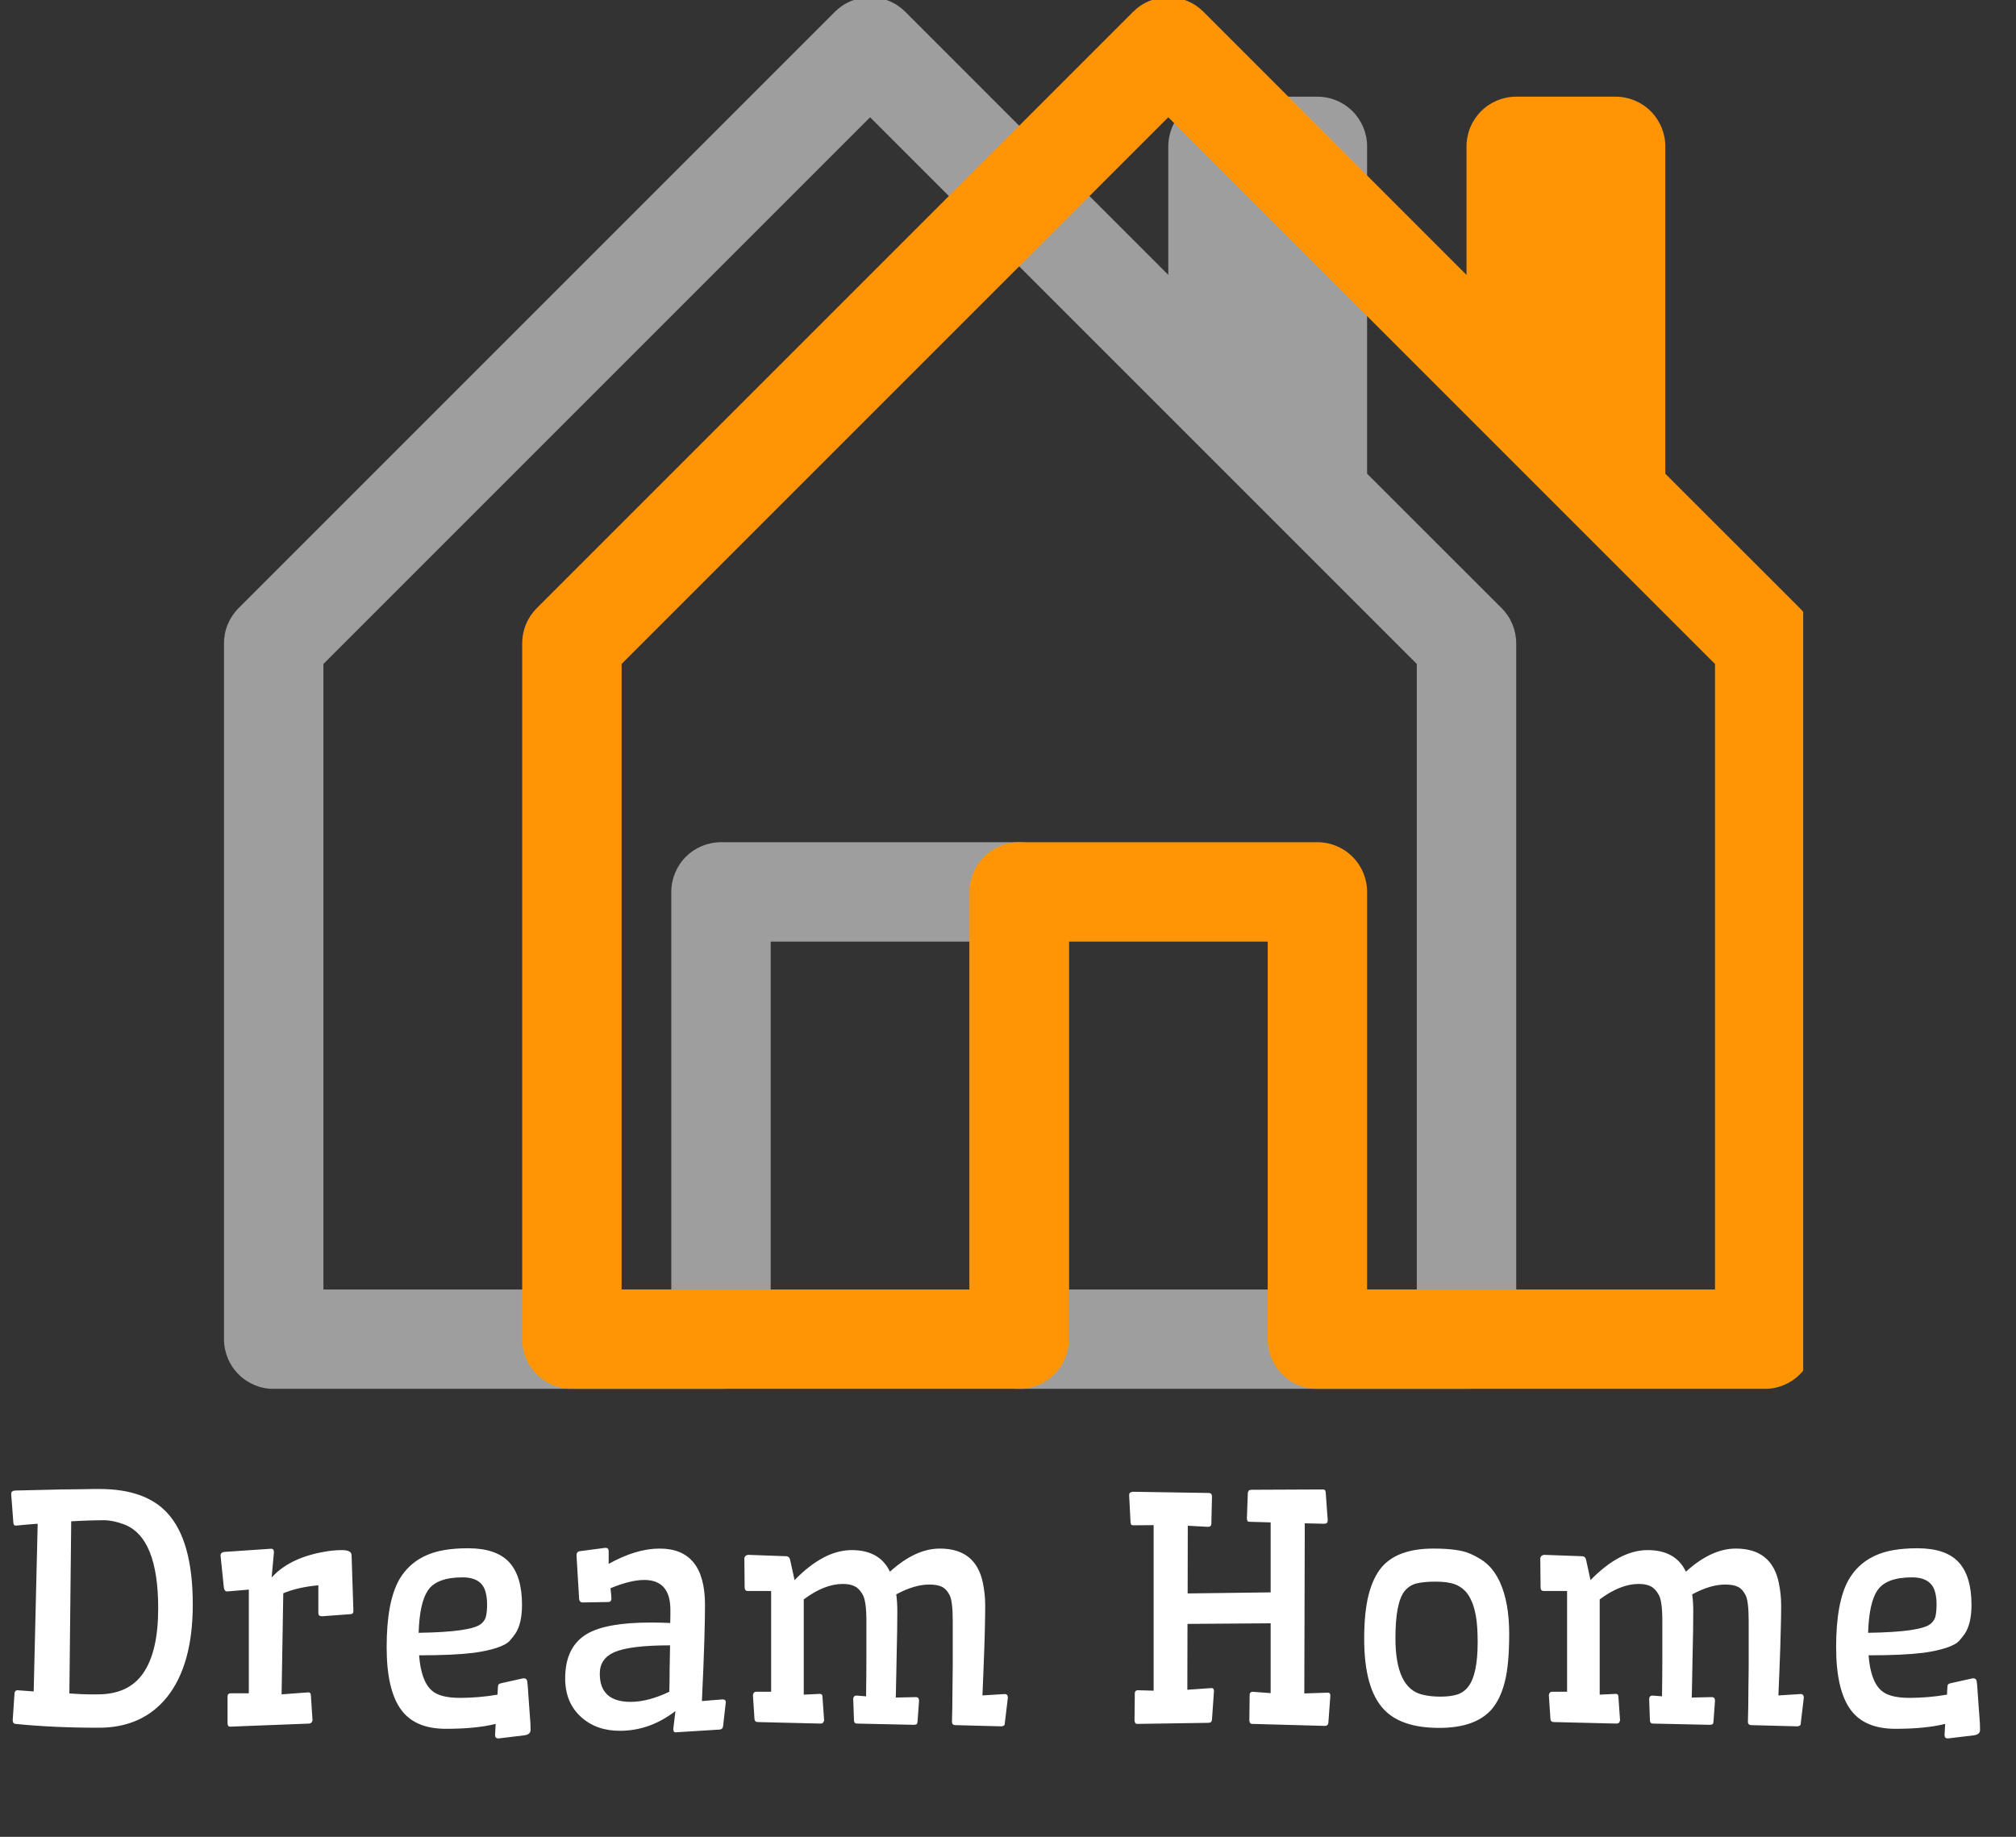 <svg width="90" height="82" viewBox="0 0 90 82" fill="none" xmlns="http://www.w3.org/2000/svg">
<rect x="0" y="0" width="90" height="82" fill="#333333" stroke="none"/>
<g clip-path="url(#clip0_81_2022)">
<path d="M40.415 0.527C40.209 0.32 39.964 0.156 39.694 0.044C39.425 -0.067 39.136 -0.125 38.844 -0.125C38.552 -0.125 38.263 -0.067 37.993 0.044C37.724 0.156 37.479 0.32 37.273 0.527L10.648 27.152C10.442 27.358 10.279 27.603 10.168 27.873C10.056 28.142 9.999 28.431 10 28.723V59.785C10 60.374 10.234 60.938 10.65 61.354C11.066 61.77 11.63 62.004 12.219 62.004H32.188C32.776 62.004 33.34 61.77 33.756 61.354C34.172 60.938 34.406 60.374 34.406 59.785V42.035H43.281V59.785C43.281 60.374 43.515 60.938 43.931 61.354C44.347 61.77 44.912 62.004 45.5 62.004H65.469C66.057 62.004 66.622 61.77 67.038 61.354C67.454 60.938 67.688 60.374 67.688 59.785V28.723C67.688 28.431 67.631 28.142 67.52 27.873C67.409 27.603 67.246 27.358 67.04 27.152L61.031 21.148V6.535C61.031 5.947 60.797 5.382 60.381 4.966C59.965 4.55 59.401 4.316 58.812 4.316H54.375C53.787 4.316 53.222 4.55 52.806 4.966C52.39 5.382 52.156 5.947 52.156 6.535V12.273L40.415 0.527ZM14.438 57.566V29.641L38.844 5.235L63.25 29.641V57.566H47.719V39.816C47.719 39.228 47.485 38.664 47.069 38.248C46.653 37.831 46.089 37.598 45.5 37.598H32.188C31.599 37.598 31.035 37.831 30.619 38.248C30.203 38.664 29.969 39.228 29.969 39.816V57.566H14.438Z" fill="#E6E6E6" fill-opacity="0.6"/>
<path d="M53.727 0.527C53.521 0.32 53.276 0.156 53.007 0.044C52.737 -0.067 52.448 -0.125 52.156 -0.125C51.864 -0.125 51.575 -0.067 51.306 0.044C51.036 0.156 50.791 0.32 50.585 0.527L23.96 27.152C23.755 27.358 23.591 27.603 23.48 27.873C23.369 28.142 23.312 28.431 23.312 28.723V59.785C23.312 60.374 23.546 60.938 23.962 61.354C24.378 61.77 24.943 62.004 25.531 62.004H45.5C46.089 62.004 46.653 61.77 47.069 61.354C47.485 60.938 47.719 60.374 47.719 59.785V42.035H56.594V59.785C56.594 60.374 56.828 60.938 57.244 61.354C57.66 61.77 58.224 62.004 58.812 62.004H78.781C79.37 62.004 79.934 61.77 80.35 61.354C80.766 60.938 81 60.374 81 59.785V28.723C81.001 28.431 80.944 28.142 80.832 27.873C80.721 27.603 80.558 27.358 80.352 27.152L74.344 21.148V6.535C74.344 5.947 74.11 5.382 73.694 4.966C73.278 4.55 72.713 4.316 72.125 4.316H67.688C67.099 4.316 66.535 4.55 66.119 4.966C65.703 5.382 65.469 5.947 65.469 6.535V12.273L53.727 0.527ZM27.75 57.566V29.641L52.156 5.235L76.562 29.641V57.566H61.031V39.816C61.031 39.228 60.797 38.664 60.381 38.248C59.965 37.831 59.401 37.598 58.812 37.598H45.5C44.912 37.598 44.347 37.831 43.931 38.248C43.515 38.664 43.281 39.228 43.281 39.816V57.566H27.75Z" fill="#FF9505"/>
</g>
<path d="M1.682 68.024C1.404 68.043 1.082 68.07 0.718 68.106C0.668 68.106 0.636 68.095 0.622 68.072C0.608 68.049 0.599 68.011 0.595 67.956L0.499 66.685C0.504 66.63 0.517 66.596 0.54 66.582C0.567 66.564 0.608 66.55 0.663 66.541C1.114 66.532 1.506 66.523 1.839 66.514C2.176 66.505 2.468 66.498 2.714 66.493C2.965 66.489 3.176 66.486 3.35 66.486C3.527 66.482 3.68 66.48 3.808 66.48C3.94 66.475 4.056 66.473 4.156 66.473H4.443C5.801 66.473 6.809 66.828 7.465 67.539C8.226 68.359 8.606 69.722 8.606 71.627C8.606 73.427 8.221 74.808 7.451 75.769C6.717 76.676 5.703 77.13 4.409 77.13C3.051 77.13 1.812 77.073 0.69 76.959C0.613 76.954 0.572 76.9 0.567 76.795L0.649 75.585C0.659 75.512 0.695 75.469 0.759 75.455L1.504 75.51L1.682 68.024ZM3.097 75.599C3.479 75.626 3.757 75.64 3.931 75.64H4.368C5.293 75.64 5.972 75.318 6.405 74.676C6.843 74.033 7.062 73.074 7.062 71.798C7.062 69.683 6.553 68.435 5.537 68.052C5.209 67.929 4.913 67.867 4.648 67.867C4.193 67.867 3.703 67.883 3.179 67.915L3.097 75.599ZM10.268 77.082C10.195 77.082 10.158 77.027 10.158 76.918V75.735C10.158 75.64 10.208 75.592 10.309 75.592H11.108V70.964L10.131 71.046C10.058 71.041 10.012 70.987 9.994 70.882L9.844 69.426C9.857 69.339 9.912 69.291 10.008 69.282L12.106 69.139C12.188 69.139 12.229 69.191 12.229 69.296L12.127 70.424C12.642 69.854 13.398 69.476 14.396 69.289C14.697 69.23 14.987 69.2 15.265 69.2C15.543 69.2 15.686 69.273 15.695 69.419L15.777 71.921C15.777 72.003 15.743 72.049 15.675 72.058L14.39 72.153C14.335 72.153 14.292 72.144 14.26 72.126C14.228 72.108 14.212 72.06 14.212 71.982V70.772C13.62 70.823 13.098 70.941 12.646 71.128L12.571 75.64L13.761 75.551C13.834 75.551 13.872 75.59 13.877 75.667L13.952 76.795C13.938 76.886 13.888 76.936 13.802 76.945L10.268 77.082ZM22.128 76.959C21.545 77.105 20.804 77.178 19.906 77.178C18.99 77.178 18.325 76.895 17.91 76.33C17.477 75.742 17.261 74.81 17.261 73.534C17.261 72.194 17.445 71.194 17.814 70.533C18.234 69.804 18.904 69.36 19.824 69.2C20.143 69.145 20.499 69.118 20.891 69.118C21.734 69.118 22.347 69.326 22.73 69.74C23.112 70.155 23.304 70.788 23.304 71.641C23.304 72.197 23.206 72.625 23.01 72.926C22.946 73.022 22.859 73.131 22.75 73.254C22.641 73.372 22.438 73.48 22.142 73.575C21.85 73.666 21.515 73.737 21.137 73.787C20.549 73.86 19.74 73.897 18.71 73.897C18.769 74.667 18.958 75.191 19.277 75.469C19.519 75.688 19.938 75.797 20.535 75.797C21.096 75.797 21.654 75.749 22.21 75.653L22.23 75.298C22.235 75.243 22.246 75.207 22.265 75.189C22.287 75.17 22.326 75.154 22.381 75.141L23.365 74.922C23.465 74.922 23.523 74.965 23.536 75.052C23.55 75.129 23.564 75.282 23.577 75.51C23.591 75.733 23.605 75.927 23.618 76.091C23.632 76.255 23.643 76.412 23.652 76.562L23.68 76.945C23.684 77.059 23.686 77.155 23.686 77.232C23.686 77.369 23.586 77.449 23.386 77.472L22.251 77.608C22.151 77.608 22.101 77.558 22.101 77.458L22.128 76.959ZM21.492 72.481C21.611 72.377 21.681 72.256 21.704 72.119C21.731 71.978 21.745 71.814 21.745 71.627C21.745 71.436 21.727 71.267 21.69 71.121C21.659 70.975 21.602 70.85 21.52 70.745C21.342 70.526 21.052 70.417 20.651 70.417C19.877 70.417 19.359 70.613 19.1 71.005C18.854 71.37 18.717 71.998 18.689 72.892C20.28 72.869 21.214 72.732 21.492 72.481ZM29.449 69.132C30.798 69.132 31.473 69.97 31.473 71.647C31.473 72.044 31.463 72.557 31.445 73.186L31.398 74.525C31.388 74.794 31.377 75.049 31.363 75.291L31.336 75.94L31.746 75.906C31.896 75.897 32.067 75.883 32.259 75.865C32.355 75.865 32.402 75.909 32.402 75.995L32.279 77.075C32.266 77.157 32.215 77.203 32.129 77.212L30.153 77.335C30.09 77.335 30.058 77.285 30.058 77.185L30.153 76.385C29.392 76.973 28.565 77.267 27.672 77.267C26.975 77.267 26.4 77.064 25.949 76.658C25.471 76.23 25.231 75.653 25.231 74.929C25.231 73.985 25.557 73.322 26.209 72.939C26.783 72.602 27.729 72.434 29.046 72.434C29.319 72.434 29.611 72.44 29.921 72.454C29.925 72.336 29.928 72.226 29.928 72.126V71.866C29.928 70.978 29.538 70.533 28.759 70.533C28.353 70.533 27.852 70.656 27.255 70.902L27.282 71.162C27.291 71.249 27.296 71.317 27.296 71.367C27.296 71.467 27.246 71.518 27.145 71.518L25.99 71.538C25.908 71.524 25.863 71.474 25.854 71.388L25.737 69.433C25.737 69.323 25.787 69.262 25.888 69.248L27.029 69.098C27.125 69.098 27.173 69.148 27.173 69.248V69.815C27.989 69.36 28.747 69.132 29.449 69.132ZM28.15 75.975C28.674 75.975 29.251 75.824 29.88 75.523C29.889 75.223 29.894 74.892 29.894 74.532C29.898 74.168 29.905 73.808 29.914 73.452C28.715 73.452 27.884 73.555 27.419 73.76C26.991 73.951 26.776 74.27 26.776 74.717C26.776 75.555 27.234 75.975 28.15 75.975ZM39.73 70.164C40.487 69.476 41.23 69.132 41.959 69.132C43.03 69.132 43.67 69.644 43.88 70.67C43.948 71.007 43.982 71.335 43.982 71.654C43.982 71.969 43.978 72.283 43.969 72.598C43.964 72.912 43.955 73.249 43.941 73.609L43.9 74.696C43.887 75.061 43.873 75.391 43.859 75.688L44.851 75.626C44.946 75.626 44.994 75.681 44.994 75.79L44.857 76.932C44.857 76.986 44.844 77.02 44.816 77.034C44.794 77.052 44.755 77.064 44.7 77.068L42.656 77.014C42.551 77.014 42.499 76.963 42.499 76.863C42.513 76.362 42.52 75.906 42.52 75.496L42.533 74.416C42.533 74.111 42.533 73.824 42.533 73.555V72.358C42.533 71.766 42.485 71.381 42.39 71.203C42.298 71.025 42.187 70.905 42.055 70.841C41.922 70.772 41.731 70.738 41.48 70.738C41.043 70.738 40.553 70.884 40.011 71.176C40.043 71.399 40.059 71.645 40.059 71.914C40.059 72.178 40.056 72.47 40.052 72.789C40.047 73.103 40.04 73.436 40.031 73.787C40.027 74.138 40.02 74.489 40.011 74.84C40.006 75.191 39.999 75.505 39.99 75.783L40.886 75.763C40.981 75.763 41.029 75.817 41.029 75.927L40.961 76.863C40.956 76.918 40.943 76.954 40.92 76.973C40.897 76.986 40.858 76.995 40.804 77L38.268 76.945C38.172 76.945 38.124 76.895 38.124 76.795L38.09 75.838C38.099 75.742 38.149 75.694 38.24 75.694L38.664 75.728C38.673 75.1 38.678 74.534 38.678 74.033V72.358C38.678 71.775 38.625 71.39 38.52 71.203C38.42 71.016 38.302 70.889 38.165 70.82C38.028 70.747 37.848 70.711 37.625 70.711C37.078 70.711 36.497 70.941 35.882 71.401V75.653L36.6 75.619C36.677 75.619 36.716 75.658 36.716 75.735L36.791 76.795C36.773 76.895 36.723 76.945 36.641 76.945L33.838 76.877C33.733 76.877 33.681 76.822 33.681 76.713L33.612 75.667C33.63 75.571 33.681 75.523 33.763 75.523H34.426V71.025H33.38C33.289 71.025 33.243 70.971 33.243 70.861L33.23 69.556C33.248 69.474 33.302 69.426 33.394 69.412L35.116 69.474C35.198 69.483 35.251 69.535 35.273 69.631L35.472 70.54C36.342 69.647 37.192 69.2 38.022 69.2C38.855 69.2 39.425 69.522 39.73 70.164ZM54.086 75.359C54.159 75.359 54.195 75.403 54.195 75.489L54.106 76.774C54.097 76.866 54.043 76.911 53.942 76.911L50.77 76.959C50.693 76.959 50.652 76.904 50.648 76.795L50.661 75.585C50.661 75.517 50.698 75.473 50.77 75.455L51.502 75.476V68.086L50.593 68.093C50.543 68.093 50.511 68.081 50.497 68.059C50.483 68.036 50.474 67.997 50.47 67.942L50.408 66.739C50.413 66.685 50.426 66.65 50.449 66.637C50.477 66.618 50.518 66.605 50.572 66.596L53.983 66.65C54.065 66.659 54.106 66.712 54.106 66.808L54.079 68.011C54.079 68.111 54.027 68.161 53.922 68.161L53.026 68.113L53.02 71.135L56.725 71.087V67.963L55.788 67.936C55.738 67.936 55.706 67.924 55.692 67.901C55.679 67.879 55.67 67.84 55.665 67.785L55.706 66.65C55.715 66.555 55.77 66.507 55.87 66.507L59.062 66.493C59.113 66.498 59.145 66.511 59.158 66.534C59.172 66.552 59.181 66.591 59.185 66.65L59.274 67.874C59.274 67.974 59.222 68.024 59.117 68.024L58.249 68.004L58.228 75.599L59.281 75.564C59.354 75.564 59.391 75.608 59.391 75.694L59.302 76.911C59.293 77.002 59.238 77.048 59.138 77.048L55.898 76.959C55.82 76.959 55.779 76.904 55.774 76.795L55.788 75.653C55.788 75.585 55.825 75.542 55.898 75.523L56.725 75.585V72.468L53.013 72.495L53.006 75.435L54.086 75.359ZM60.901 73.158C60.901 72.379 60.965 71.732 61.093 71.217C61.225 70.697 61.419 70.283 61.674 69.973C62.148 69.412 62.92 69.132 63.991 69.132C64.739 69.132 65.283 69.207 65.625 69.357C65.971 69.508 66.243 69.679 66.439 69.87C66.639 70.061 66.81 70.308 66.951 70.608C67.234 71.224 67.375 71.998 67.375 72.933C67.375 73.862 67.309 74.58 67.177 75.086C67.049 75.592 66.856 75.997 66.596 76.303C66.113 76.859 65.331 77.137 64.251 77.137C63.121 77.137 62.298 76.863 61.783 76.316C61.195 75.697 60.901 74.644 60.901 73.158ZM65.557 75.284C65.693 75.102 65.796 74.847 65.864 74.519C65.933 74.19 65.967 73.789 65.967 73.315C65.967 72.841 65.942 72.459 65.892 72.167C65.841 71.875 65.771 71.634 65.68 71.442C65.593 71.246 65.488 71.094 65.365 70.984C65.242 70.87 65.108 70.786 64.962 70.731C64.743 70.649 64.454 70.608 64.094 70.608C63.734 70.608 63.447 70.636 63.232 70.69C63.018 70.745 62.84 70.861 62.699 71.039C62.43 71.385 62.296 72.083 62.296 73.131C62.296 74.621 62.697 75.462 63.499 75.653C63.745 75.713 64.012 75.742 64.299 75.742C64.586 75.742 64.832 75.713 65.037 75.653C65.247 75.59 65.42 75.466 65.557 75.284ZM75.264 70.164C76.02 69.476 76.763 69.132 77.492 69.132C78.563 69.132 79.204 69.644 79.413 70.67C79.481 71.007 79.516 71.335 79.516 71.654C79.516 71.969 79.511 72.283 79.502 72.598C79.497 72.912 79.488 73.249 79.475 73.609L79.434 74.696C79.42 75.061 79.406 75.391 79.393 75.688L80.384 75.626C80.48 75.626 80.527 75.681 80.527 75.79L80.391 76.932C80.391 76.986 80.377 77.02 80.35 77.034C80.327 77.052 80.288 77.064 80.233 77.068L78.189 77.014C78.085 77.014 78.032 76.963 78.032 76.863C78.046 76.362 78.053 75.906 78.053 75.496L78.066 74.416C78.066 74.111 78.066 73.824 78.066 73.555V72.358C78.066 71.766 78.019 71.381 77.923 71.203C77.832 71.025 77.72 70.905 77.588 70.841C77.456 70.772 77.264 70.738 77.014 70.738C76.576 70.738 76.086 70.884 75.544 71.176C75.576 71.399 75.592 71.645 75.592 71.914C75.592 72.178 75.59 72.47 75.585 72.789C75.58 73.103 75.574 73.436 75.564 73.787C75.56 74.138 75.553 74.489 75.544 74.84C75.539 75.191 75.533 75.505 75.523 75.783L76.419 75.763C76.515 75.763 76.562 75.817 76.562 75.927L76.494 76.863C76.49 76.918 76.476 76.954 76.453 76.973C76.43 76.986 76.392 76.995 76.337 77L73.801 76.945C73.705 76.945 73.657 76.895 73.657 76.795L73.623 75.838C73.632 75.742 73.682 75.694 73.773 75.694L74.197 75.728C74.206 75.1 74.211 74.534 74.211 74.033V72.358C74.211 71.775 74.159 71.39 74.054 71.203C73.954 71.016 73.835 70.889 73.698 70.82C73.561 70.747 73.382 70.711 73.158 70.711C72.611 70.711 72.03 70.941 71.415 71.401V75.653L72.133 75.619C72.21 75.619 72.249 75.658 72.249 75.735L72.324 76.795C72.306 76.895 72.256 76.945 72.174 76.945L69.371 76.877C69.266 76.877 69.214 76.822 69.214 76.713L69.145 75.667C69.164 75.571 69.214 75.523 69.296 75.523H69.959V71.025H68.913C68.822 71.025 68.776 70.971 68.776 70.861L68.763 69.556C68.781 69.474 68.836 69.426 68.927 69.412L70.649 69.474C70.731 69.483 70.784 69.535 70.807 69.631L71.005 70.54C71.875 69.647 72.725 69.2 73.555 69.2C74.389 69.2 74.958 69.522 75.264 70.164ZM86.837 76.959C86.254 77.105 85.513 77.178 84.615 77.178C83.699 77.178 83.034 76.895 82.619 76.33C82.186 75.742 81.97 74.81 81.97 73.534C81.97 72.194 82.154 71.194 82.523 70.533C82.943 69.804 83.613 69.36 84.533 69.2C84.852 69.145 85.208 69.118 85.6 69.118C86.443 69.118 87.056 69.326 87.439 69.74C87.821 70.155 88.013 70.788 88.013 71.641C88.013 72.197 87.915 72.625 87.719 72.926C87.655 73.022 87.568 73.131 87.459 73.254C87.35 73.372 87.147 73.48 86.851 73.575C86.559 73.666 86.224 73.737 85.846 73.787C85.258 73.86 84.449 73.897 83.419 73.897C83.478 74.667 83.667 75.191 83.986 75.469C84.228 75.688 84.647 75.797 85.244 75.797C85.805 75.797 86.363 75.749 86.919 75.653L86.939 75.298C86.944 75.243 86.955 75.207 86.974 75.189C86.996 75.17 87.035 75.154 87.09 75.141L88.074 74.922C88.174 74.922 88.231 74.965 88.245 75.052C88.259 75.129 88.272 75.282 88.286 75.51C88.3 75.733 88.314 75.927 88.327 76.091C88.341 76.255 88.352 76.412 88.361 76.562L88.389 76.945C88.393 77.059 88.395 77.155 88.395 77.232C88.395 77.369 88.295 77.449 88.095 77.472L86.96 77.608C86.86 77.608 86.81 77.558 86.81 77.458L86.837 76.959ZM86.201 72.481C86.32 72.377 86.39 72.256 86.413 72.119C86.44 71.978 86.454 71.814 86.454 71.627C86.454 71.436 86.436 71.267 86.399 71.121C86.368 70.975 86.311 70.85 86.228 70.745C86.051 70.526 85.761 70.417 85.36 70.417C84.586 70.417 84.068 70.613 83.809 71.005C83.562 71.37 83.426 71.998 83.398 72.892C84.989 72.869 85.923 72.732 86.201 72.481Z" fill="white"/>
<defs>
<clipPath id="clip0_81_2022">
<rect width="71" height="62" fill="white" transform="translate(9.5)"/>
</clipPath>
</defs>
</svg>

